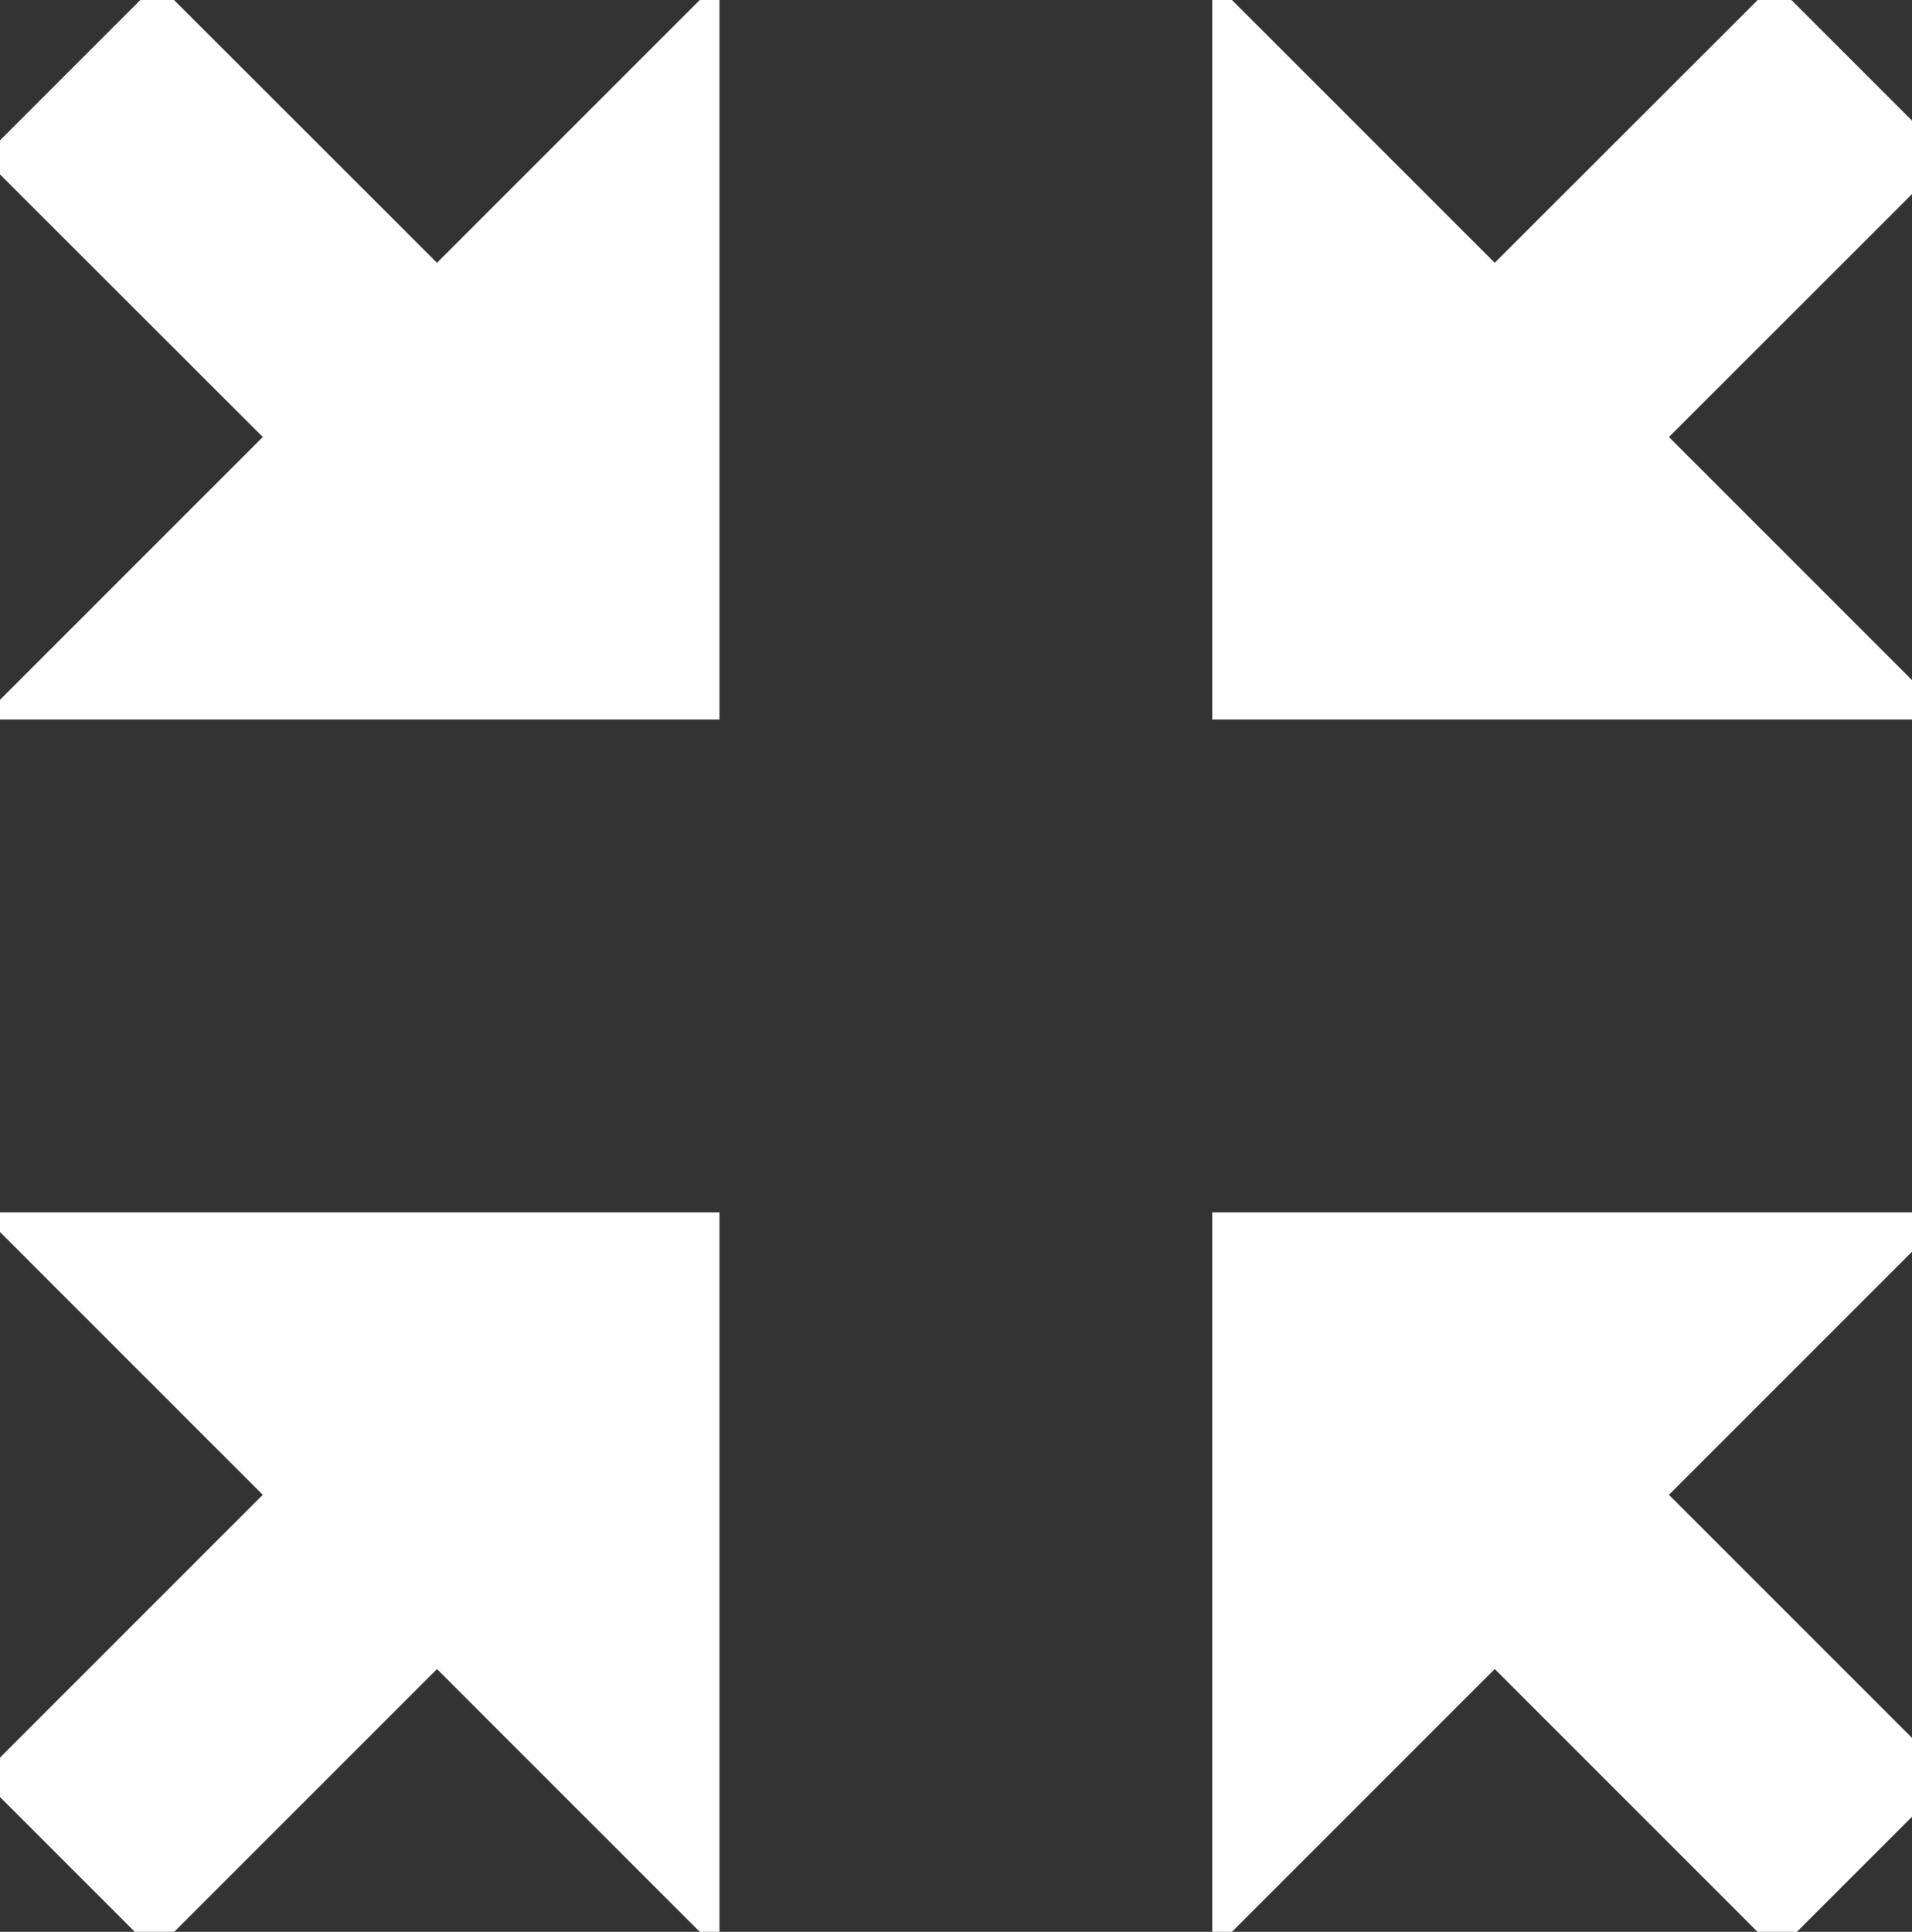 <?xml version="1.0" encoding="UTF-8"?>
<svg width="97px" height="98px" viewBox="0 0 97 98" version="1.1" xmlns="http://www.w3.org/2000/svg" xmlns:xlink="http://www.w3.org/1999/xlink" style="background: #000000;">
    <rect x="0" y="0" width="97" height="98" fill="#333333" stroke="none"/>
    <!-- Generator: Sketch 48.2 (47327) - http://www.bohemiancoding.com/sketch -->
    <title>icons/minimize</title>
    <desc>Created with Sketch.</desc>
    <defs></defs>
    <g id="Symbols" stroke="none" stroke-width="1" fill="none" fill-rule="evenodd">
        <g id="icons/minimize" fill="#FFFFFF" fill-rule="nonzero">
            <polygon id="Shape" transform="translate(80.25, 80.25) scale(-1, -1) translate(-80.25, -80.25) " points="84.669 75.831 70.338 61.5 61.5 70.338 75.831 84.669 61.5 99 99 99 99 61.5"></polygon>
            <polygon id="Shape" transform="translate(17.75, 80.25) scale(-1, -1) translate(-17.75, -80.25) " points="36.5 70.338 27.662 61.5 13.331 75.831 -1 61.5 -1 99 36.5 99 22.169 84.669"></polygon>
            <polygon id="Shape" transform="translate(17.75, 17.75) scale(-1, -1) translate(-17.75, -17.75) " points="36.5 -1 -1 -1 -1 36.5 13.331 22.169 27.527 36.354 36.365 27.516 22.169 13.331"></polygon>
            <polygon id="Shape" transform="translate(80.25, 17.75) scale(-1, -1) translate(-80.25, -17.75) " points="99 -1 61.5 -1 75.831 13.331 61.635 27.516 70.473 36.354 84.669 22.169 99 36.5"></polygon>
        </g>
    </g>
</svg>